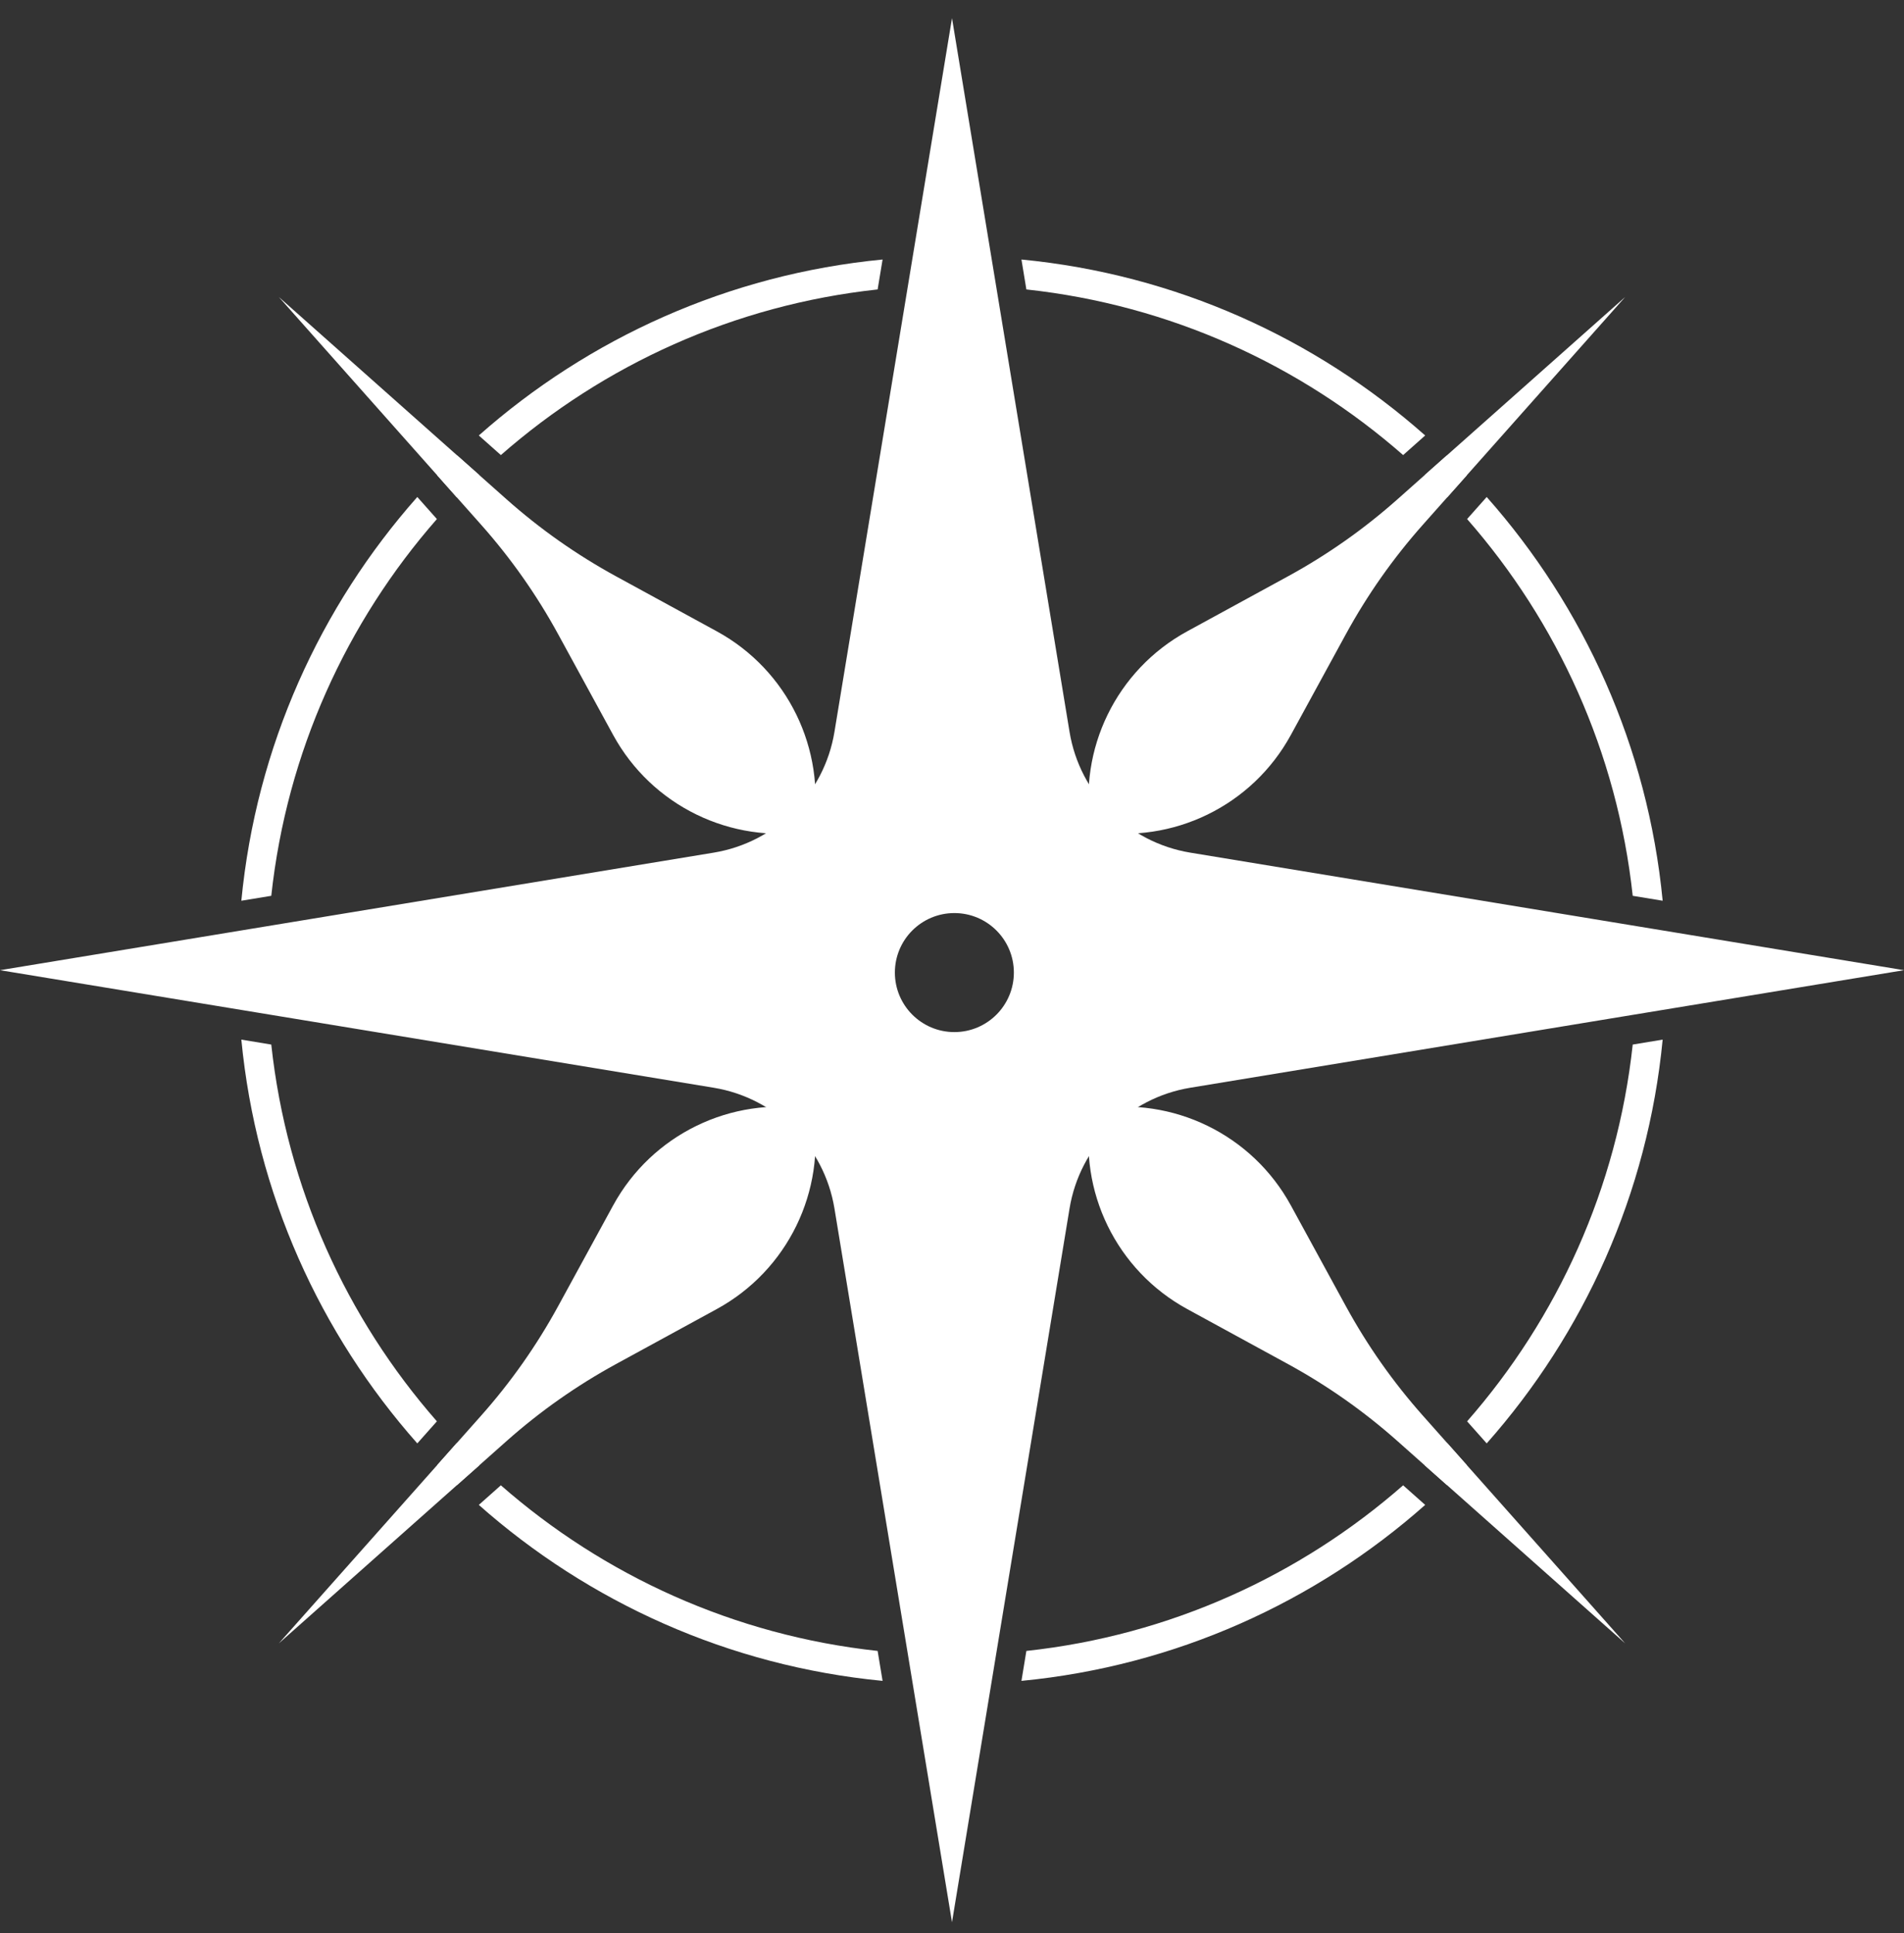 <svg width="65" height="66" viewBox="0 0 65 66" fill="none" xmlns="http://www.w3.org/2000/svg">
<rect x="0" y="0" width="65" height="66" fill="#333333" stroke="none"/>
<path fill-rule="evenodd" clip-rule="evenodd" d="M40.634 29.107C38.519 28.758 36.862 27.101 36.513 24.986L32.5 0.62L28.487 24.986C28.138 27.101 26.481 28.758 24.366 29.107L0 33.12L24.366 37.133C26.481 37.482 28.138 39.139 28.487 41.254L32.5 65.62L36.513 41.254C36.862 39.139 38.519 37.482 40.634 37.133L65 33.12L40.634 29.107ZM32.581 35.233C33.703 35.233 34.612 34.323 34.612 33.201C34.612 32.079 33.703 31.17 32.581 31.17C31.459 31.17 30.55 32.079 30.55 33.201C30.55 34.323 31.459 35.233 32.581 35.233Z" fill="white"/>
<path d="M27.756 28.286C28.203 25.571 26.885 22.87 24.47 21.552L21.028 19.673C19.688 18.941 18.434 18.059 17.292 17.044L9.519 10.139L16.424 17.912C17.439 19.054 18.321 20.308 19.053 21.648L20.932 25.09C22.25 27.505 24.951 28.823 27.666 28.376C27.712 28.368 27.748 28.332 27.756 28.286Z" fill="white"/>
<path d="M40.53 21.552C38.115 22.87 36.797 25.571 37.244 28.286C37.252 28.332 37.288 28.368 37.334 28.376C40.049 28.823 42.75 27.505 44.068 25.09L45.947 21.648C46.679 20.308 47.561 19.054 48.576 17.912L55.481 10.139L47.708 17.044C46.566 18.059 45.312 18.941 43.972 19.673L40.53 21.552Z" fill="white"/>
<path d="M44.068 41.15C42.75 38.735 40.049 37.417 37.334 37.864C37.288 37.872 37.252 37.908 37.244 37.954C36.797 40.669 38.115 43.37 40.53 44.688L43.972 46.567C45.312 47.299 46.566 48.181 47.708 49.196L55.481 56.101L48.576 48.328C47.561 47.186 46.679 45.932 45.947 44.592L44.068 41.15Z" fill="white"/>
<path d="M24.47 44.688C26.885 43.37 28.203 40.669 27.756 37.954C27.748 37.908 27.712 37.872 27.666 37.864C24.951 37.417 22.25 38.735 20.932 41.15L19.053 44.592C18.321 45.932 17.439 47.186 16.424 48.328L9.519 56.101L17.292 49.196C18.434 48.181 19.688 47.299 21.028 46.567L24.47 44.688Z" fill="white"/>
<path fill-rule="evenodd" clip-rule="evenodd" d="M33.844 57.459L34.011 56.447C34.011 56.447 34.011 56.447 34.011 56.447L33.844 57.459C33.844 57.459 33.844 57.459 33.844 57.459ZM34.011 9.793L33.844 8.781C33.844 8.781 33.844 8.781 33.844 8.781L34.011 9.793C34.011 9.793 34.011 9.793 34.011 9.793ZM8.239 30.749L9.261 30.581C9.791 25.68 11.835 21.234 14.915 17.719L14.246 16.966C10.929 20.712 8.747 25.486 8.239 30.749ZM29.961 9.881L30.13 8.859C24.866 9.367 20.092 11.549 16.346 14.866L17.099 15.535C20.614 12.454 25.061 10.411 29.961 9.881ZM35.039 9.881L34.871 8.859C40.134 9.367 44.908 11.549 48.654 14.866L47.901 15.535C44.386 12.454 39.94 10.411 35.039 9.881ZM55.739 30.581L56.761 30.749C56.253 25.486 54.071 20.712 50.754 16.966L50.085 17.719C53.166 21.234 55.209 25.68 55.739 30.581ZM55.739 35.659L56.761 35.49C56.253 40.754 54.071 45.528 50.754 49.274L50.085 48.521C53.166 45.006 55.209 40.559 55.739 35.659ZM35.039 56.359L34.871 57.381C40.134 56.873 44.908 54.691 48.654 51.374L47.901 50.705C44.386 53.785 39.94 55.829 35.039 56.359ZM29.961 56.359L30.13 57.381C24.866 56.873 20.092 54.691 16.346 51.374L17.099 50.705C20.614 53.785 25.061 55.829 29.961 56.359ZM8.239 35.49L9.261 35.659C9.791 40.559 11.835 45.006 14.915 48.521L14.246 49.274C10.929 45.528 8.747 40.754 8.239 35.49ZM49.406 49.263C49.157 49.523 48.903 49.777 48.642 50.026L49.136 50.464L49.392 50.692C49.623 50.47 49.85 50.243 50.072 50.013L49.844 49.756L49.406 49.263ZM48.642 16.214C48.903 16.463 49.157 16.717 49.406 16.977L49.844 16.484L50.072 16.227C49.85 15.996 49.624 15.77 49.393 15.548L49.136 15.776L48.642 16.214ZM16.358 16.214L15.864 15.776L15.607 15.548C15.377 15.77 15.15 15.996 14.928 16.227L15.156 16.484L15.594 16.977C15.843 16.717 16.097 16.463 16.358 16.214ZM15.594 49.262L15.156 49.756L14.928 50.013C15.15 50.243 15.377 50.47 15.607 50.692L15.864 50.464L16.358 50.026C16.097 49.777 15.843 49.523 15.594 49.262Z" fill="white"/>
</svg>
